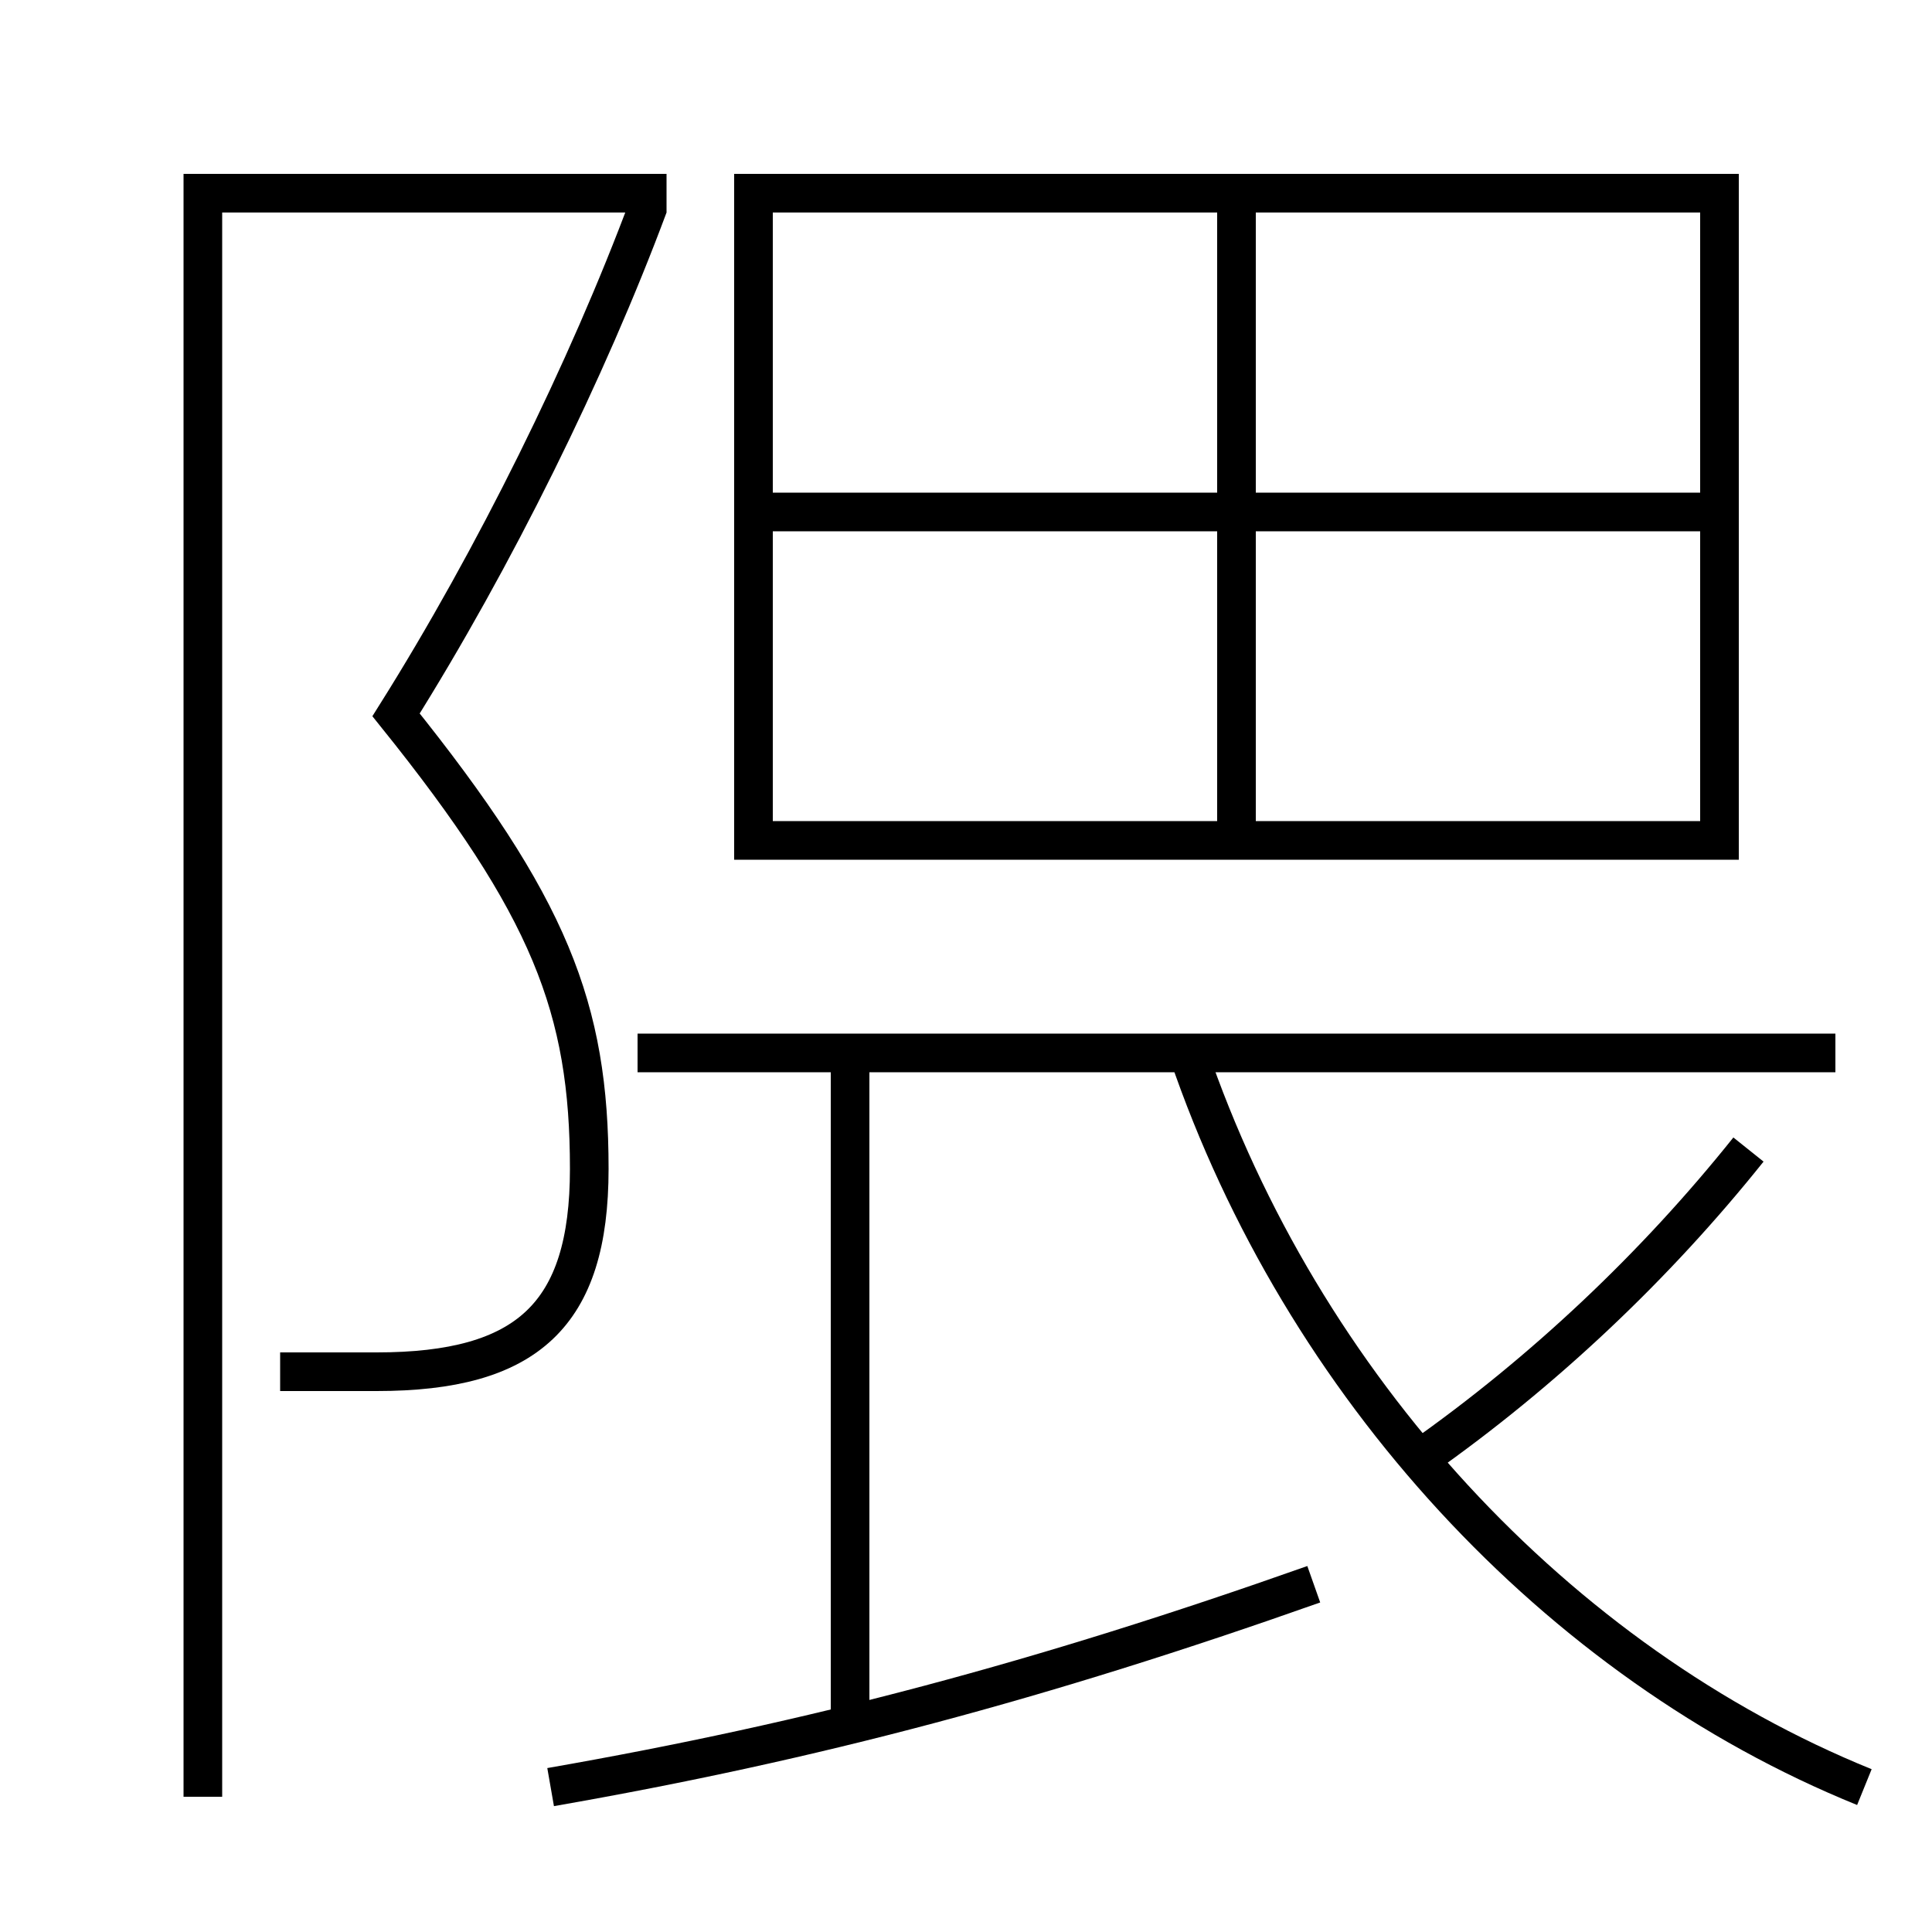 <?xml version='1.0' encoding='utf-8'?>
<svg xmlns="http://www.w3.org/2000/svg" height="100px" version="1.0" viewBox="0 0 100 100" width="100px" x="0px" y="0px">
<line fill="none" stroke="#000000" stroke-width="2" x1="33" x2="95" y1="54.5" y2="54.5" /><line fill="none" stroke="#000000" stroke-width="2" x1="44" x2="44" y1="89.5" y2="54.5" /><line fill="none" stroke="#000000" stroke-width="2" x1="64" x2="64" y1="11" y2="43.5" /><line fill="none" stroke="#000000" stroke-width="2" x1="40" x2="89" y1="26.5" y2="26.5" /><polyline fill="none" points="34.5,10 10.5,10 10.5,93" stroke="#000000" stroke-width="2" /><polyline fill="none" points="40,43.5 89,43.5 89,10 39,10 39,44.5" stroke="#000000" stroke-width="2" /><path d="M61.5,54.5 c5.89,17.247 19.102,31.551 35,38" fill="none" stroke="#000000" stroke-width="2" /><path d="M28.5,92.5 c13.629,-2.379 25.426,-5.523 39.5,-10.5" fill="none" stroke="#000000" stroke-width="2" /><path d="M73.5,75.5 c6.41,-4.505 12.216,-10.013 17,-16" fill="none" stroke="#000000" stroke-width="2" /><path d="M14.5,71 h5.0 c7.789,0 11,-2.928 11,-10.5 c0,-8.302 -2.023,-13.576 -10,-23.5 c5.083,-8.09 9.91,-17.88 13.063,-26.349" fill="none" stroke="#000000" stroke-width="2" /></svg>